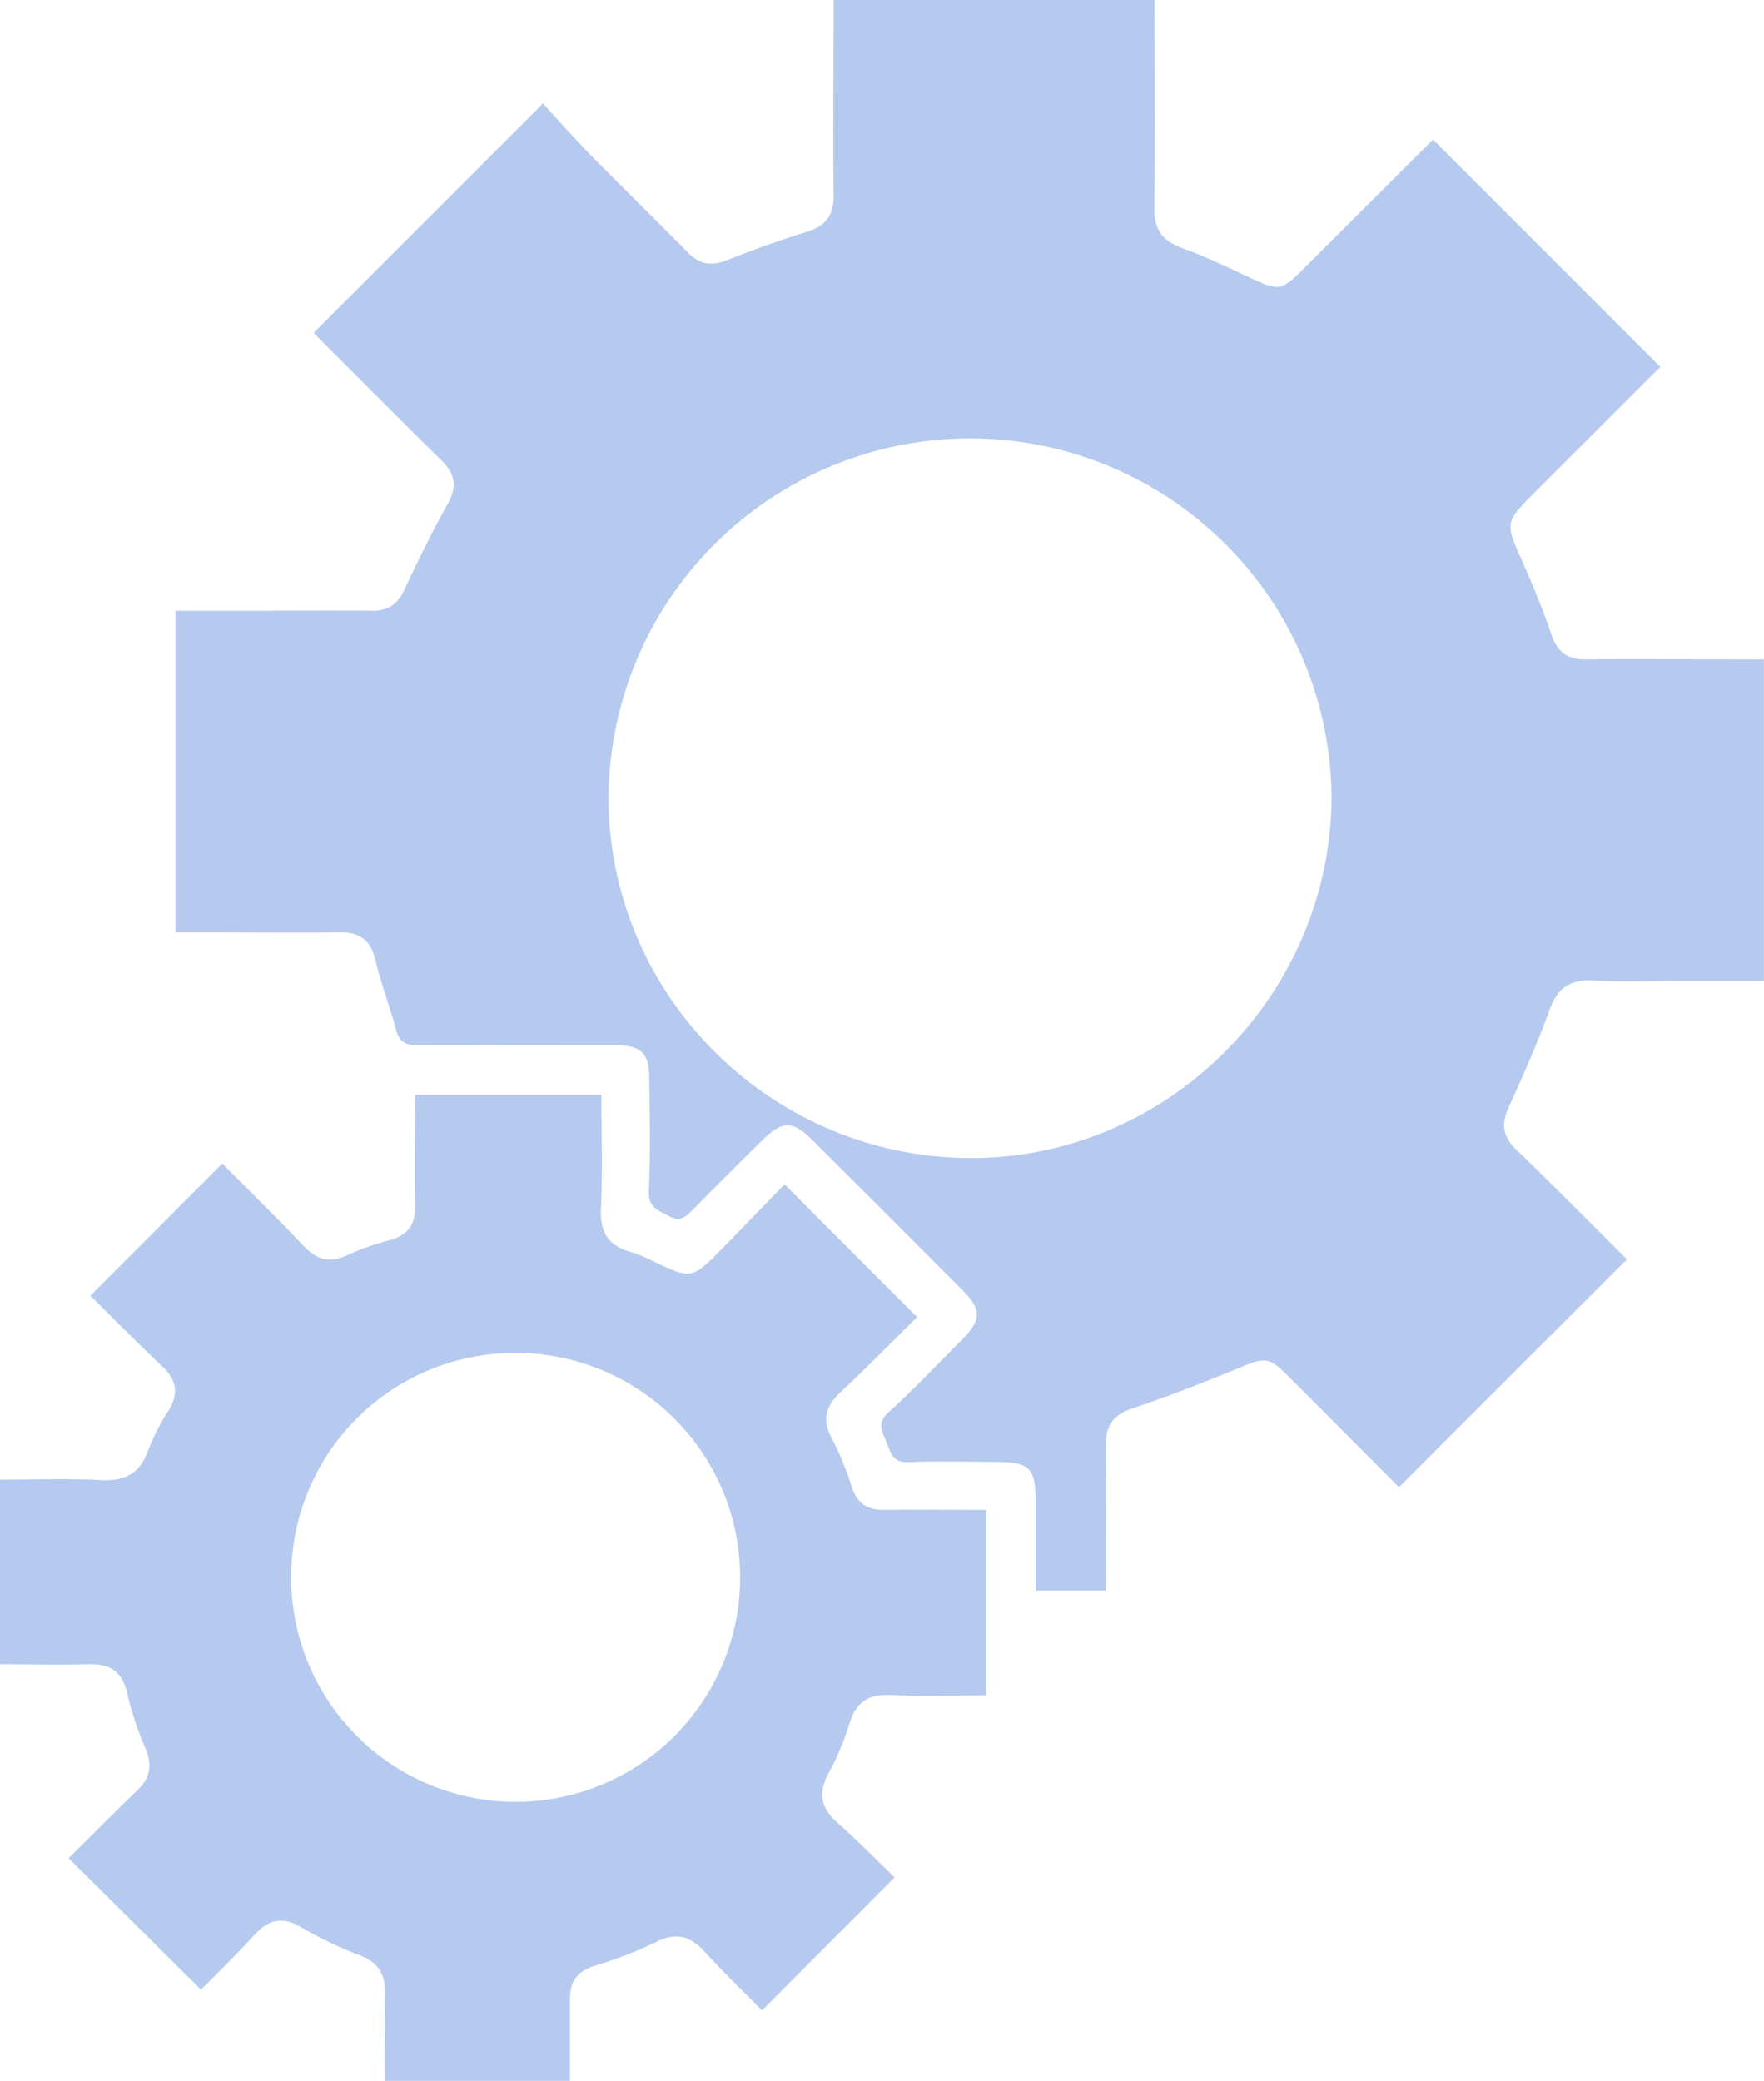 <svg xmlns="http://www.w3.org/2000/svg" viewBox="0 0 315.29 371.89"><defs><style>.cls-1{fill:#b6caef;}</style></defs><g id="Layer_2" data-name="Layer 2"><g id="Layer_1-2" data-name="Layer 1"><path class="cls-1" d="M206.36,0c0,12.35.14,24.71-.05,37.05-.06,3.93,1.44,6,5,7.29,4.19,1.53,8.24,3.47,12.29,5.37,4.89,2.3,5.44,2.27,9.17-1.45l23.37-23.32c13.56,13.56,27,27,40.62,40.64l-14.92,14.9q-3.74,3.72-7.45,7.45c-5.47,5.46-5.39,5.43-2.29,12.41,1.91,4.31,3.7,8.68,5.22,13.13,1.07,3.11,2.87,4.41,6.16,4.37,9.2-.13,18.4,0,27.61,0h4.18v57.47H300.36c-5.21,0-10.43.21-15.62-.07-4.17-.22-6.4,1.37-7.81,5.32-2.12,5.9-4.7,11.65-7.29,17.36-1.33,2.94-1.06,5.18,1.31,7.48,6.78,6.55,13.41,13.26,19.85,19.67L250.05,265.8c-6.07-6.09-12.44-12.5-18.83-18.9-4.63-4.65-4.7-4.52-10.67-2.05s-12.12,4.82-18.29,6.92c-3.27,1.12-4.62,3-4.58,6.42.11,8.59,0,17.18,0,26.07H185.14v-15c0-7.13-.86-8-7.87-8-5,0-9.94-.18-14.89.06-2.94.14-3.24-1.9-4-3.75s-1.66-3.24.39-5.11c4.55-4.16,8.81-8.66,13.15-13,3.52-3.55,3.56-5.42.12-8.87q-13.46-13.51-27-27c-3.31-3.29-5.24-3.29-8.58,0q-6.34,6.24-12.59,12.58c-1.26,1.28-2.3,2.27-4.3,1.18s-3.74-1.54-3.6-4.55c.31-6.65.14-13.32.08-20,0-4.64-1.47-6-6.14-6-11.74,0-23.49-.06-35.23,0-2.17,0-3.3-.56-3.88-2.73-1.12-4.2-2.7-8.29-3.7-12.51-.86-3.61-2.9-5-6.45-4.93-8.35.09-16.71,0-25.07,0H31.38V109.15H45.53c7,0,14-.07,21.07,0,2.8,0,4.44-1.15,5.62-3.65,2.48-5.24,5-10.46,7.84-15.53,1.73-3.09,1.24-5.34-1.18-7.72-7.76-7.63-15.42-15.36-22.83-22.76l41-41c2.5,2.72,5.27,5.89,8.21,8.89,5.86,6,11.85,11.78,17.7,17.76,2.06,2.1,4.13,2.47,6.86,1.4,4.72-1.86,9.5-3.6,14.34-5.08,3.42-1.05,4.89-3,4.84-6.58-.13-11.62,0-23.25,0-34.87ZM238,142.31a64.62,64.62,0,0,0-129.23-.26c-.26,35.49,28.75,64.71,64.45,64.92C208.61,207.18,237.93,177.91,238,142.31Z"/><path class="cls-1" d="M140.23,211.67l23.68,23.72c-4.38,4.32-8.92,9-13.66,13.41-2.69,2.52-3.38,5-1.53,8.33a53.84,53.84,0,0,1,3.55,8.72c1,2.83,2.75,4,5.71,4,6-.09,12.05,0,18.29,0V303c-5.8,0-11.47.19-17.11-.06-3.89-.18-6.11,1.24-7.29,4.95a47.49,47.49,0,0,1-3.76,9c-2,3.63-1.36,6.27,1.64,8.92,3.61,3.21,7,6.68,10.15,9.72L136.2,359.3c-3.08-3.13-6.81-6.71-10.29-10.52-2.57-2.82-5.09-3.49-8.65-1.69a73.88,73.88,0,0,1-11.14,4.29c-3,1-4.28,2.85-4.25,5.9,0,4.81,0,9.62,0,14.61H68.81c0-5.22-.11-10.38,0-15.53.11-3.49-1.16-5.62-4.53-6.91a70.45,70.45,0,0,1-10.43-5c-3.32-1.95-5.8-1.45-8.32,1.31-3.17,3.47-6.55,6.75-9.59,9.85L12.26,332.1c3.9-3.86,8-8,12.15-12,2.33-2.2,2.9-4.45,1.65-7.47a60.59,60.59,0,0,1-3.34-10c-.88-4-3.15-5.31-7-5.2-5.17.16-10.35,0-15.74,0V264.44c6,0,12-.24,18,.08,4.41.24,7.09-1.2,8.55-5.46A38.8,38.8,0,0,1,30.19,252c1.78-3,1.37-5.37-1.14-7.74-4.47-4.23-8.78-8.62-12.9-12.68l23.58-23.63c4.73,4.76,9.73,9.66,14.55,14.73,2.31,2.43,4.61,3.16,7.74,1.67a45.91,45.91,0,0,1,7.51-2.67c3.29-.89,4.78-2.73,4.68-6.26-.18-6.5,0-13,0-19.76h33.28c0,6.83.23,13.58-.08,20.31-.2,4.2,1.28,6.66,5.3,7.77a25,25,0,0,1,4,1.65c6.87,3.27,6.88,3.29,12.35-2.22C132.85,219.28,136.62,215.37,140.23,211.67ZM52.05,282a40.12,40.12,0,1,0,40-40.21A40,40,0,0,0,52.05,282Z"/></g></g></svg>